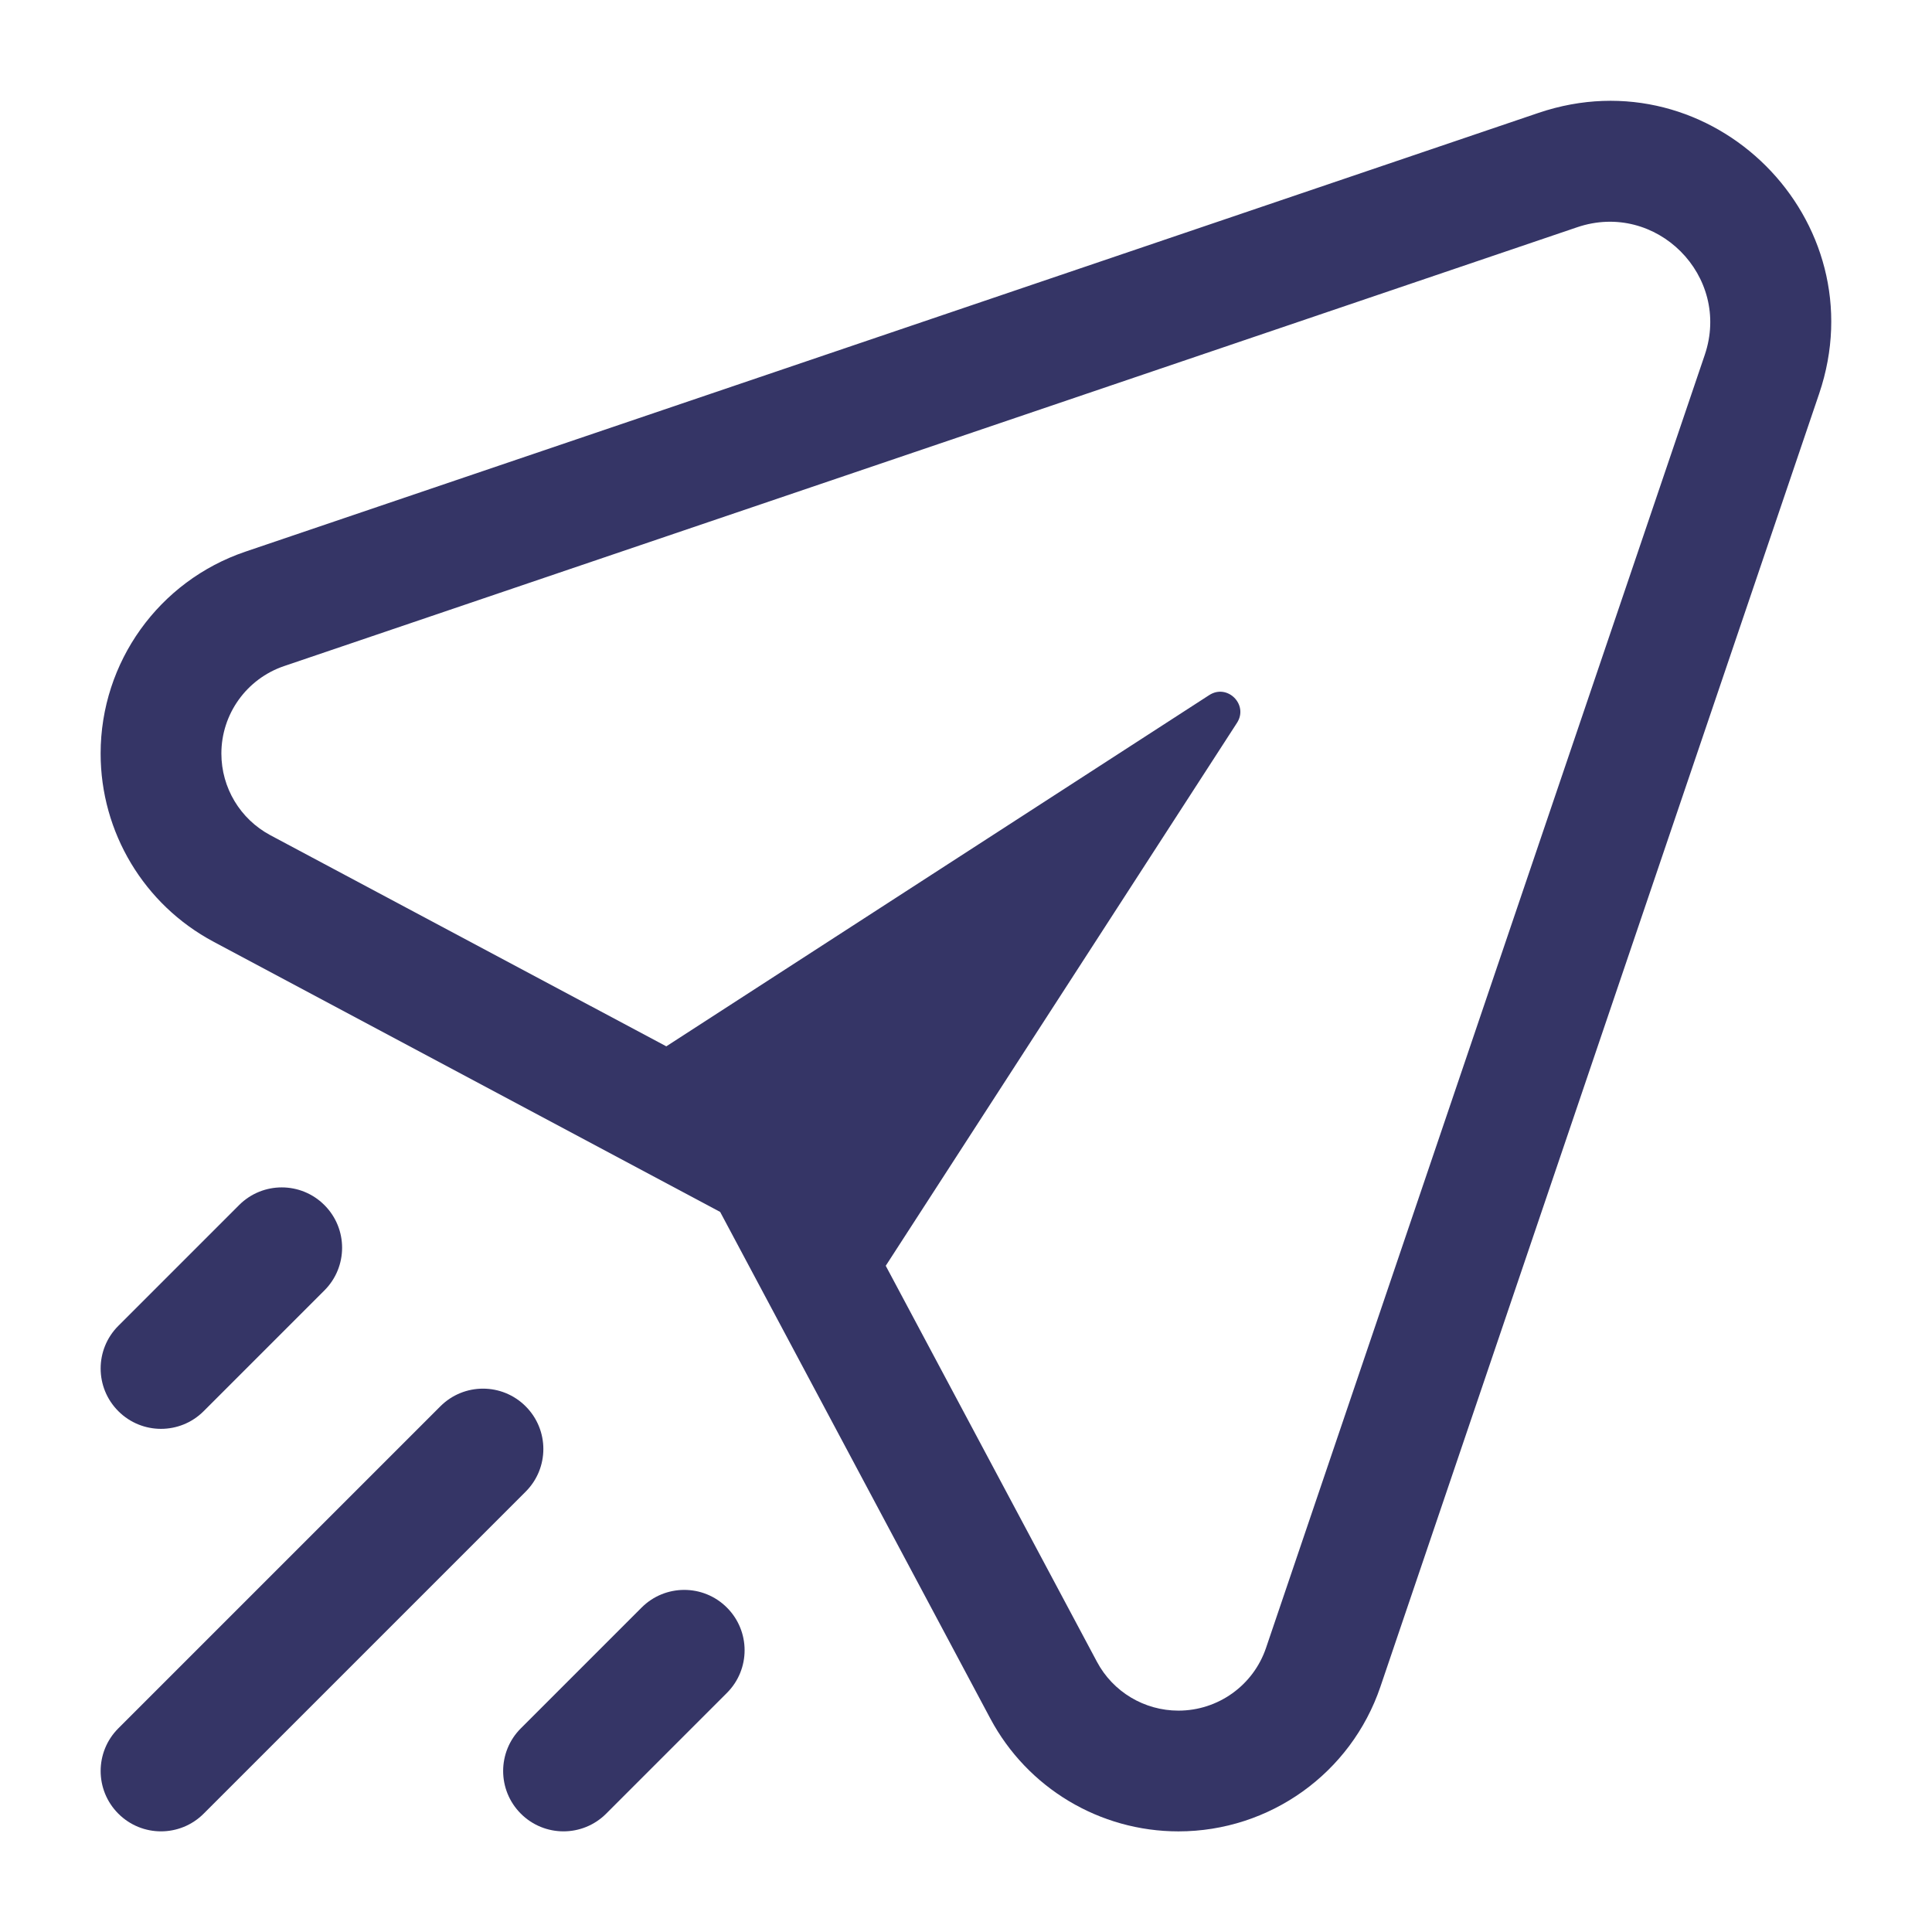 <svg width="24" height="24" viewBox="0 0 24 24" fill="none" xmlns="http://www.w3.org/2000/svg">
<path fill-rule="evenodd" clip-rule="evenodd" d="M19.11 1.403C21.269 0.67 23.33 2.732 22.598 4.891L17.148 20.953C16.783 22.028 15.774 22.75 14.639 22.75C13.661 22.75 12.762 22.211 12.302 21.348L8.946 15.055L2.652 11.698C1.789 11.238 1.25 10.339 1.25 9.361C1.25 8.226 1.973 7.218 3.048 6.853L19.11 1.403ZM21.177 4.409C21.51 3.427 20.573 2.49 19.592 2.823L3.53 8.274C3.064 8.432 2.75 8.869 2.75 9.361C2.75 9.786 2.984 10.175 3.358 10.375L8.277 12.998L15.021 8.635C15.247 8.488 15.513 8.754 15.366 8.98L11.003 15.724L13.626 20.642C13.825 21.017 14.215 21.25 14.639 21.25C15.131 21.25 15.569 20.937 15.727 20.471L21.177 4.409Z" fill="#353566"/>
<path d="M2.97 14.97C3.263 14.677 3.737 14.677 4.03 14.97C4.323 15.263 4.323 15.737 4.03 16.03L2.53 17.53C2.237 17.823 1.763 17.823 1.47 17.53C1.177 17.237 1.177 16.763 1.47 16.47L2.97 14.97Z" fill="#353566"/>
<path d="M9.03 19.97C8.737 19.677 8.263 19.677 7.97 19.97L6.47 21.47C6.177 21.763 6.177 22.237 6.47 22.53C6.763 22.823 7.237 22.823 7.53 22.53L9.03 21.03C9.323 20.737 9.323 20.263 9.03 19.97Z" fill="#353566"/>
<path d="M5.47 17.47C5.763 17.177 6.237 17.177 6.53 17.47C6.823 17.763 6.823 18.237 6.53 18.53L2.53 22.53C2.237 22.823 1.763 22.823 1.47 22.53C1.177 22.237 1.177 21.763 1.47 21.47L5.47 17.47Z" fill="#353566"/>
</svg>
